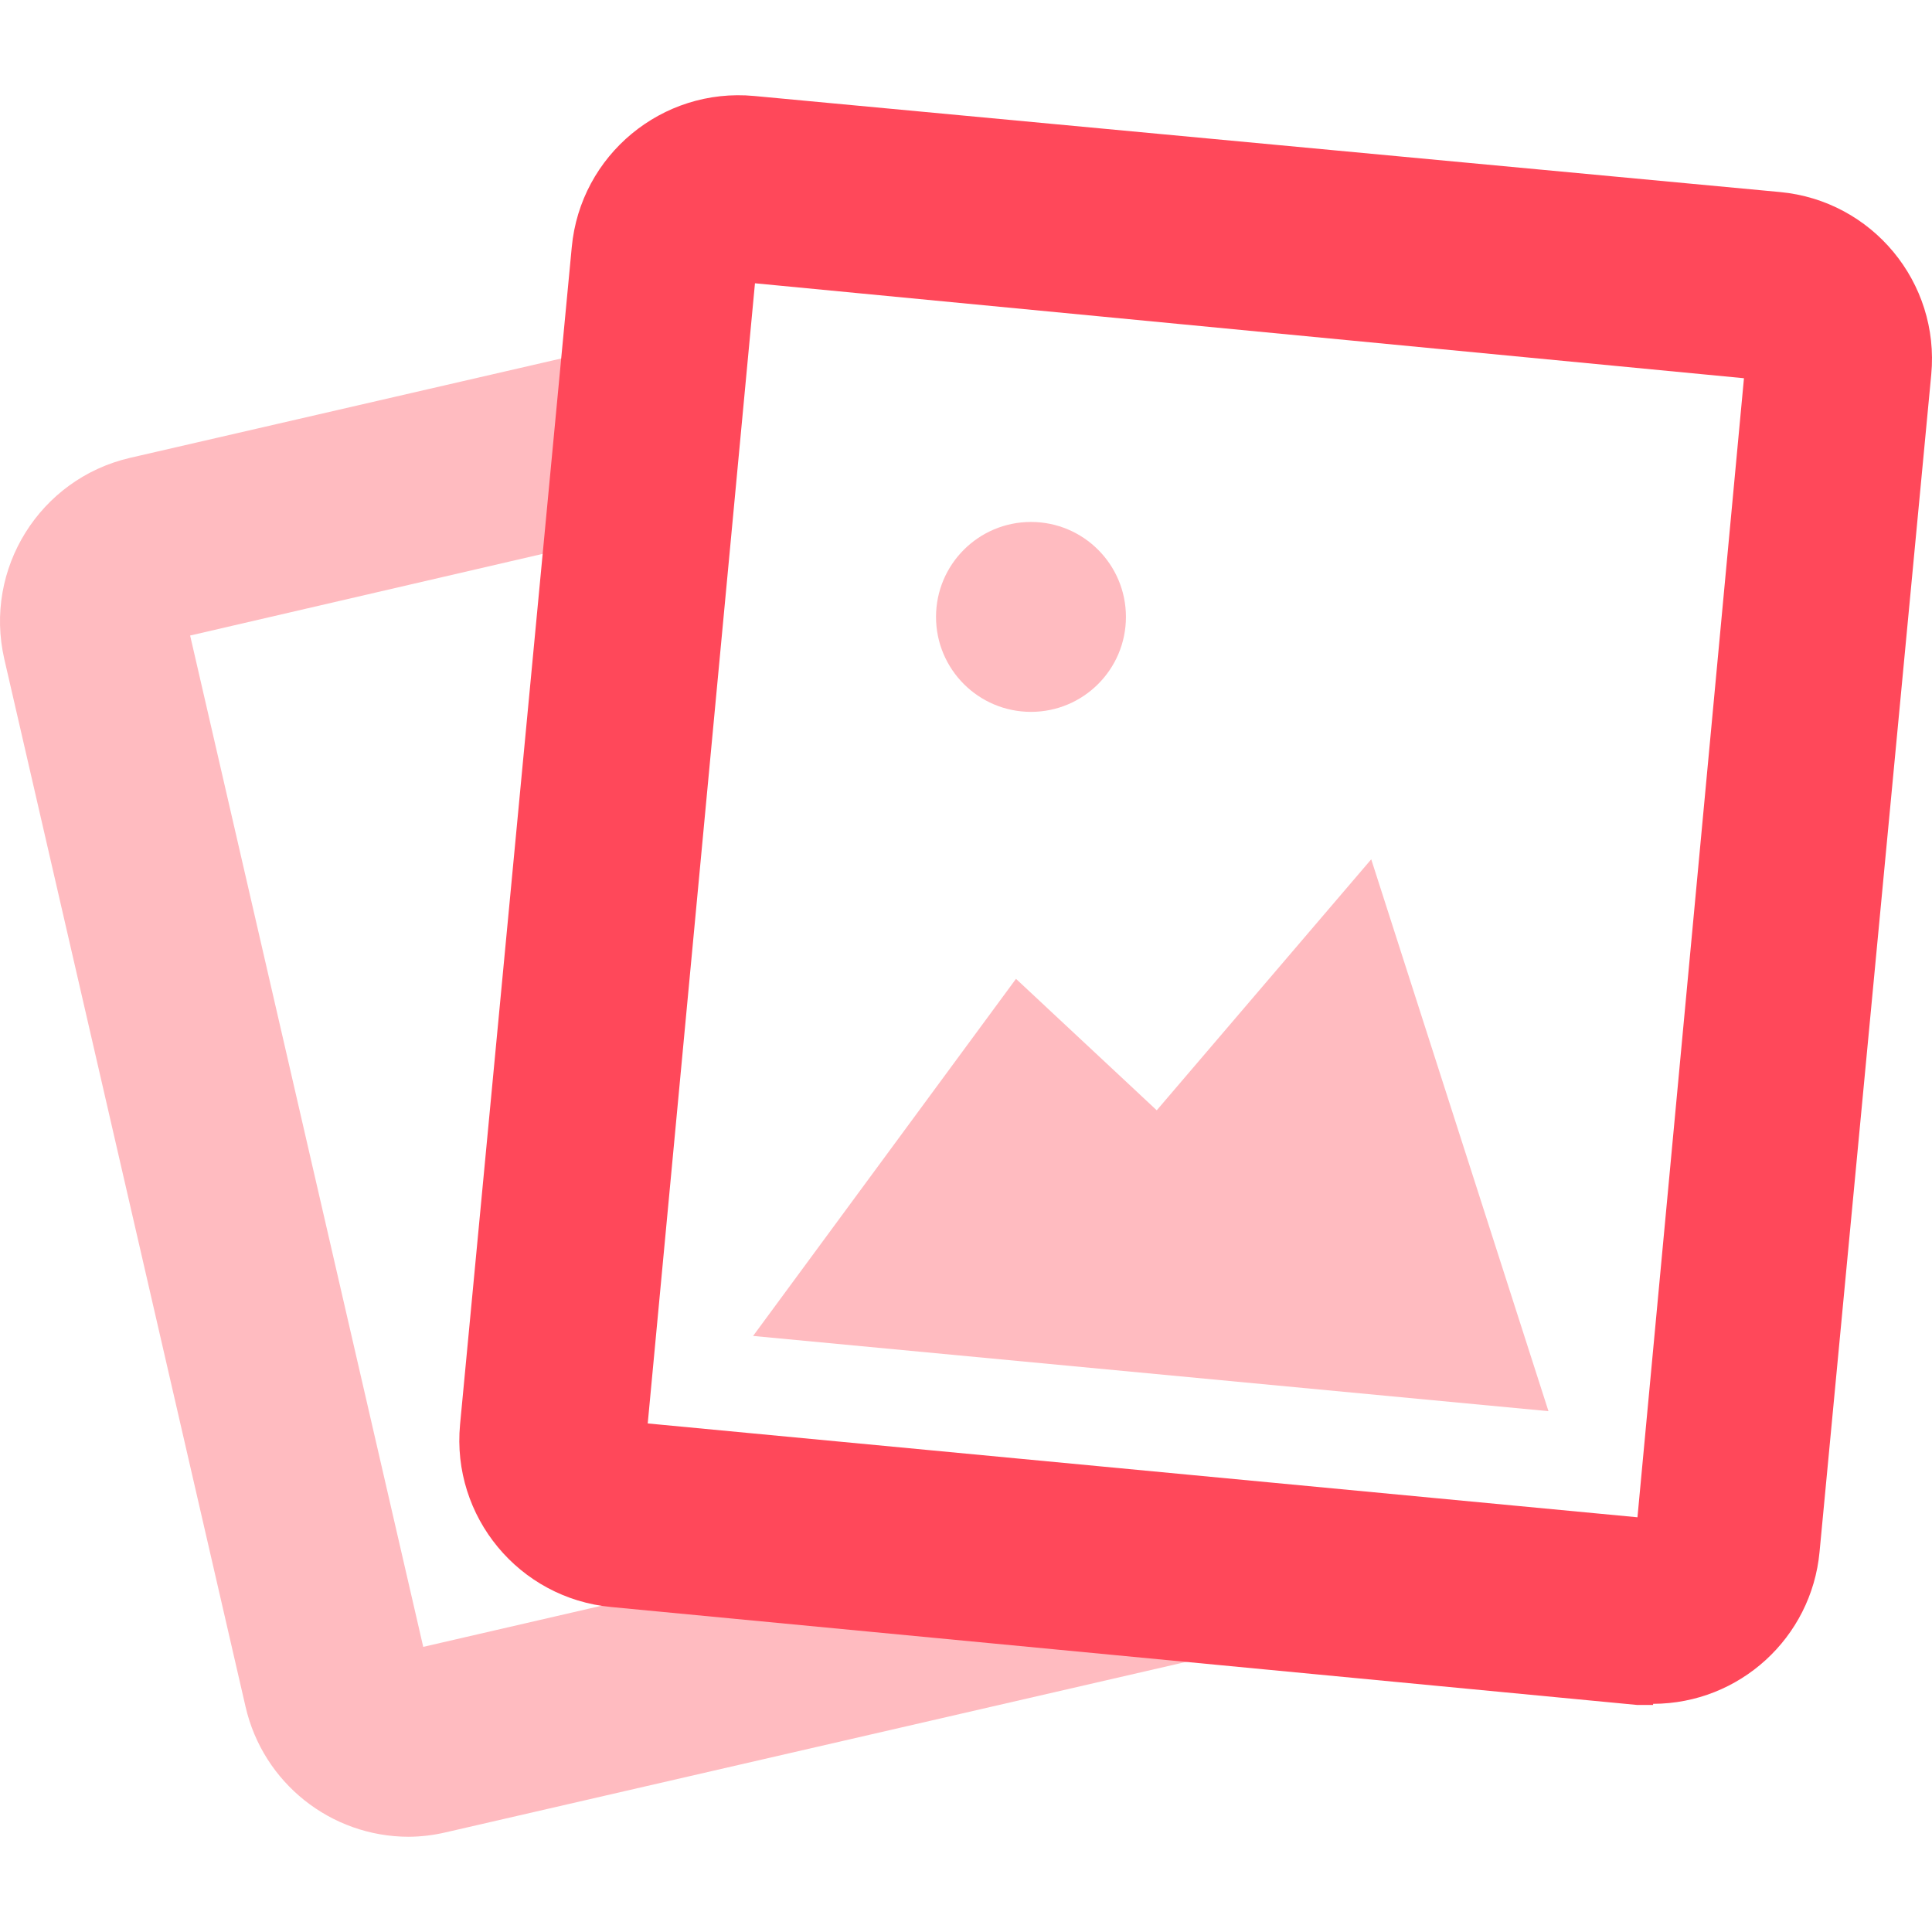 <?xml version="1.0" encoding="iso-8859-1"?>
<!-- Generator: Adobe Illustrator 19.0.0, SVG Export Plug-In . SVG Version: 6.00 Build 0)  -->
<svg version="1.1" id="Capa_1" xmlns="http://www.w3.org/2000/svg" xmlns:xlink="http://www.w3.org/1999/xlink" x="0px" y="0px"
	 viewBox="0 0 512 512" style="enable-background:new 0 0 512 512;" xml:space="preserve">
<path style="fill:#FFBBC0;" d="M108.302,486.763c-20.664-0.02-38.584-14.299-43.222-34.439L1.135,174.638
	c-5.477-23.89,9.384-47.712,33.255-53.287l125.915-29.012c13.164-3.503,26.683,4.332,30.186,17.496s-4.332,26.683-17.496,30.186
	c-0.543,0.148-1.085,0.266-1.628,0.375L50.387,168.422l61.774,268.014l194.202-44.801c13.223-3.286,26.604,4.766,29.89,17.989
	c3.286,13.223-4.766,26.604-17.989,29.89c-0.247,0.059-0.503,0.118-0.76,0.178L118.17,485.578
	C114.933,486.338,111.627,486.743,108.302,486.763z"/>
<path style="fill:#FF485A;" d="M438.089,451.83h-4.243l0,0l-271.863-25.953c-24.413-2.289-42.353-23.94-40.064-48.353
	l29.604-312.025c2.289-24.413,23.94-42.353,48.353-40.064l271.863,25.459c24.413,2.289,42.353,23.94,40.064,48.353l-29.604,312.025
	c-2.131,22.775-21.226,40.212-44.11,40.261V451.83z M171.654,377.228l262.291,24.867l28.222-301.861L200.074,75.071L171.654,377.228
	z"/>
<g>
	<polygon style="fill:#FFBBC0;" points="410.36,373.972 410.36,373.972 363.389,227.728 306.549,294.238 269.248,259.404 
		199.58,354.038 	"/>
	<ellipse style="fill:#FFBBC0;" cx="273.22" cy="163.487" rx="25.164" ry="25.164"/>
</g>
<g>
</g>
<g>
</g>
<g>
</g>
<g>
</g>
<g>
</g>
<g>
</g>
<g>
</g>
<g>
</g>
<g>
</g>
<g>
</g>
<g>
</g>
<g>
</g>
<g>
</g>
<g>
</g>
<g>
</g>
</svg>
